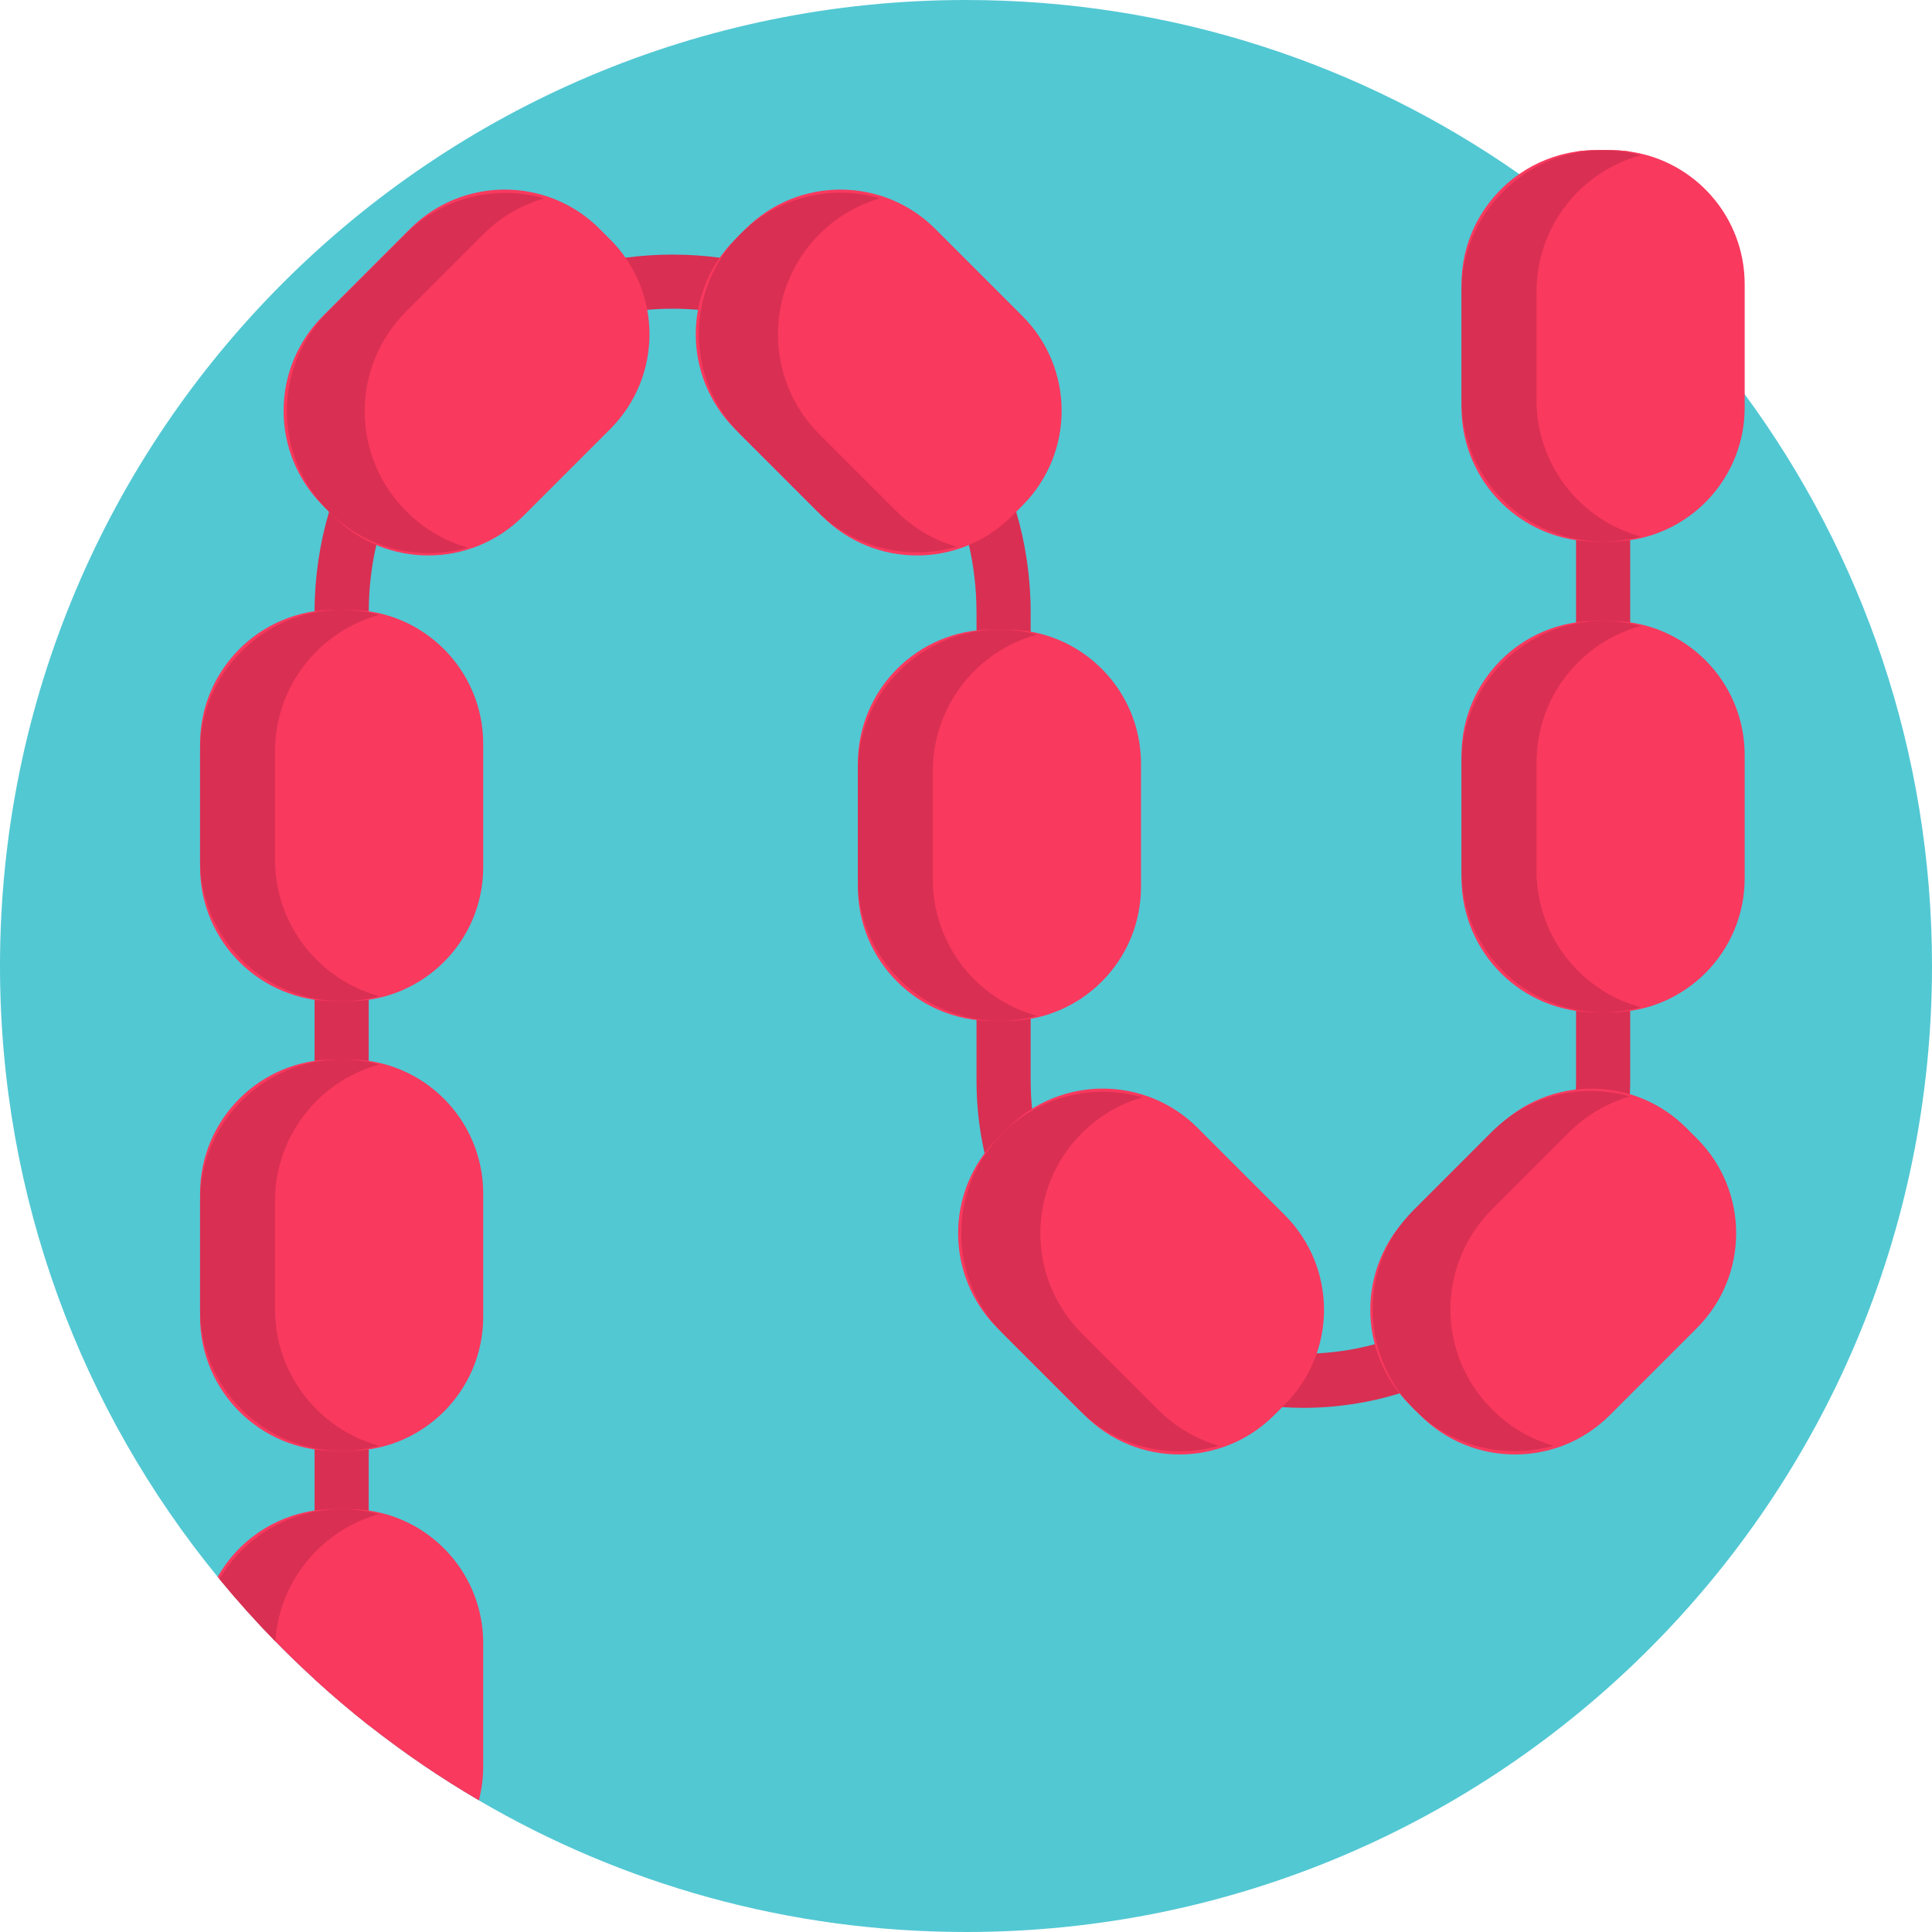 <?xml version="1.0" encoding="iso-8859-1"?>
<!-- Generator: Adobe Illustrator 19.0.0, SVG Export Plug-In . SVG Version: 6.00 Build 0)  -->
<svg xmlns="http://www.w3.org/2000/svg" xmlns:xlink="http://www.w3.org/1999/xlink" version="1.1" id="Capa_1" x="0px" y="0px" viewBox="0 0 512 512" style="enable-background:new 0 0 512 512;" xml:space="preserve">
<path style="fill:#52C8D3;" d="M512,256c0,141.385-114.615,256-256,256c-47.094,0-91.199-12.706-129.097-34.889  c-10.209-5.966-19.958-12.622-29.194-19.895c-4.932-3.897-9.718-7.962-14.346-12.194c-3.563-3.25-7.032-6.593-10.397-10.041  c-5.162-5.287-10.104-10.794-14.806-16.509c-0.167-0.199-0.334-0.397-0.481-0.596C21.619,373.77,0,317.398,0,256  C0,114.615,114.615,0,256,0c54.544,0,105.096,17.053,146.62,46.132c0.23,0.146,0.46,0.313,0.69,0.47  c3.835,2.706,7.586,5.507,11.254,8.401c1.045,0.825,2.079,1.661,3.103,2.508c4.942,4.012,9.728,8.223,14.346,12.612  c11.107,10.501,21.264,22.006,30.344,34.346C493.568,146.892,512,199.293,512,256z"/>
<path style="fill:#D92F52;" d="M432.013,40.176V286.48c0,1.17-0.021,2.33-0.084,3.49c0.01,0.199,0,0.387-0.021,0.585l0.01,0.01  l-0.01,0.01c-1.432,30.741-18.965,57.344-44.345,71.534c-5.193,2.915-10.71,5.298-16.478,7.095  c-0.063,0.021-0.125,0.042-0.188,0.063c-8.067,2.487-16.624,3.824-25.495,3.824c-1.881,0-3.751-0.063-5.601-0.188  c-24.482-1.557-46.237-13.354-61.012-31.148v-0.01c-8.485-10.198-14.67-22.361-17.763-35.704v-0.01  c-0.042-0.136-0.073-0.261-0.094-0.397c-1.4-6.165-2.142-12.57-2.142-19.153V162.105c0-0.084,0-0.167-0.01-0.251  c-0.031-5.987-0.721-11.818-2.006-17.429c-6.071-26.614-25.36-48.253-50.573-57.595c-6.468-2.414-13.333-4.012-20.459-4.66  c-0.251-0.031-0.502-0.052-0.763-0.063c-2.215-0.199-4.462-0.293-6.729-0.293s-4.514,0.094-6.729,0.293  c-30.469,2.518-56.174,22.079-67.542,49.11c-1.724,4.086-3.114,8.338-4.148,12.727c-0.031,0.167-0.073,0.324-0.104,0.481  c-1.296,5.653-1.985,11.536-2.006,17.565c-0.01,0.104-0.01,0.219-0.01,0.324v294.902c-4.932-3.897-9.718-7.962-14.346-12.194  V161.991c0.031-9.143,1.369-17.993,3.845-26.363c2.288-7.837,5.58-15.256,9.718-22.11c14.576-24.189,39.633-41.368,68.827-45.223  c4.096-0.543,8.265-0.825,12.497-0.825s8.401,0.282,12.497,0.825c0.125,0.01,0.251,0.031,0.376,0.052  c6.395,0.867,12.581,2.372,18.505,4.462c28.651,10.062,51.054,33.52,59.674,62.819c2.476,8.422,3.814,17.335,3.835,26.54V286.48  c0,2.487,0.125,4.932,0.376,7.356c0.01,0.157,0.031,0.303,0.052,0.46c0.711,6.604,2.32,12.946,4.702,18.902  c10.637,26.655,36.728,45.547,67.135,45.547c1.191,0,2.372-0.031,3.542-0.084h0.01c5.298-0.261,10.449-1.087,15.381-2.435  c0.188-0.052,0.376-0.105,0.554-0.157c6.98-1.954,13.531-4.932,19.487-8.767c16.551-10.637,28.494-27.826,32.131-47.888v-0.01  c0.596-3.281,0.972-6.635,1.097-10.062c0.01-0.199,0.021-0.397,0.021-0.606c0.031-0.752,0.042-1.505,0.042-2.257V40.176  c1.693-0.251,3.417-0.376,5.183-0.376h3.981C428.586,39.8,430.32,39.926,432.013,40.176z"/>
<path style="fill:#F9395E;" d="M128.052,435.451v32.664c0,3.103-0.397,6.123-1.149,8.997c-10.209-5.966-19.958-12.622-29.194-19.895  c-4.932-3.897-9.718-7.962-14.346-12.194c-3.563-3.25-7.032-6.593-10.397-10.041c-5.162-5.287-10.104-10.794-14.806-16.509  c-0.167-0.199-0.334-0.397-0.481-0.596c5.287-9.3,14.67-15.966,25.684-17.575c1.693-0.251,3.417-0.376,5.183-0.376h3.981  c1.755,0,3.49,0.125,5.183,0.376C114.876,402.808,128.052,417.583,128.052,435.451z"/>
<path style="fill:#D92F52;" d="M83.362,411.449c-5.956,6.186-9.812,14.42-10.397,23.531c-5.162-5.287-10.104-10.794-14.806-16.509  c1.63-2.769,3.594-5.308,5.851-7.565c5.183-5.172,11.87-8.84,19.352-10.292c2.32-0.449,4.723-0.69,7.178-0.69  c2.456,0,4.848,0.24,7.168,0.7c0.93,0.178,1.849,0.387,2.759,0.637c-0.93,0.261-1.849,0.543-2.759,0.878  C92.212,404.114,87.322,407.333,83.362,411.449z"/>
<g>
	<path style="fill:#F9395E;" d="M92.526,280.767H88.55c-19.621,0-35.527,15.905-35.527,35.527v32.664   c0,19.621,15.905,35.527,35.527,35.527h3.976c19.621,0,35.527-15.905,35.527-35.527v-32.664   C128.052,296.673,112.146,280.767,92.526,280.767z"/>
	<path style="fill:#F9395E;" d="M92.526,161.609H88.55c-19.621,0-35.527,15.905-35.527,35.527v32.664   c0,19.621,15.905,35.527,35.527,35.527h3.976c19.621,0,35.527-15.905,35.527-35.527v-32.664   C128.052,177.516,112.146,161.609,92.526,161.609z"/>
	<path style="fill:#F9395E;" d="M266.847,166.834h-3.976c-19.621,0-35.527,15.905-35.527,35.527v32.663   c0,19.621,15.905,35.527,35.527,35.527h3.976c19.621,0,35.527-15.905,35.527-35.527V202.36   C302.374,182.74,286.468,166.834,266.847,166.834z"/>
	<path style="fill:#F9395E;" d="M426.829,164.559h-3.976c-19.621,0-35.527,15.905-35.527,35.527v32.663   c0,19.621,15.905,35.527,35.527,35.527h3.976c19.621,0,35.527-15.905,35.527-35.527v-32.663   C462.356,180.465,446.45,164.559,426.829,164.559z"/>
	<path style="fill:#F9395E;" d="M462.357,75.327v32.664c0,17.868-13.176,32.643-30.344,35.15c-1.693,0.251-3.427,0.376-5.183,0.376   h-3.981c-1.766,0-3.49-0.125-5.183-0.376c-17.157-2.508-30.344-17.293-30.344-35.15V75.327c0-12.1,6.05-22.789,15.297-29.194   c4.399-3.062,9.519-5.141,15.047-5.956c1.693-0.251,3.417-0.376,5.183-0.376h3.981c1.755,0,3.49,0.125,5.183,0.376   C449.181,42.684,462.357,57.469,462.357,75.327z"/>
	<path style="fill:#F9395E;" d="M161.714,63.46l-2.812-2.812c-13.874-13.874-36.368-13.874-50.242,0L85.564,83.745   c-13.874,13.874-13.874,36.368,0,50.242l2.812,2.812c13.874,13.874,36.368,13.874,50.242,0l23.096-23.096   C175.588,99.829,175.588,77.334,161.714,63.46z"/>
</g>
<path style="fill:#D92F52;" d="M107.83,135.642l-0.25-0.25c-14.582-14.582-14.582-38.222,0-52.804l20.534-20.534  c4.641-4.641,10.203-7.799,16.097-9.486c-12.62-3.611-26.768-0.453-36.707,9.486L86.969,82.589  c-14.582,14.582-14.582,38.222,0,52.804l0.25,0.25c9.94,9.94,24.088,13.098,36.707,9.486  C118.033,143.441,112.472,140.284,107.83,135.642z"/>
<g>
	<path style="fill:#F9395E;" d="M194.789,63.46l2.812-2.812c13.874-13.874,36.368-13.874,50.242,0l23.096,23.096   c13.874,13.874,13.874,36.368,0,50.242l-2.812,2.812c-13.874,13.874-36.368,13.874-50.242,0l-23.096-23.096   C180.915,99.829,180.915,77.334,194.789,63.46z"/>
	<path style="fill:#F9395E;" d="M373.545,372.234l2.812,2.812c13.874,13.874,36.368,13.874,50.242,0l23.096-23.096   c13.874-13.874,13.874-36.368,0-50.242l-2.812-2.812c-13.874-13.874-36.368-13.874-50.242,0l-23.096,23.096   C359.671,335.867,359.671,358.36,373.545,372.234z"/>
	<path style="fill:#F9395E;" d="M340.468,372.234l-2.812,2.812c-13.874,13.874-36.368,13.874-50.242,0l-23.096-23.096   c-13.874-13.874-13.874-36.368,0-50.242l2.812-2.812c13.874-13.874,36.368-13.874,50.242,0l23.096,23.096   C354.343,335.867,354.343,358.36,340.468,372.234z"/>
</g>
<g>
	<path style="fill:#D92F52;" d="M72.883,346.97v-28.688c0-17.281,11.687-31.821,27.584-36.176c-3.164-0.866-6.491-1.339-9.93-1.339   l0,0c-20.718,0-37.515,16.796-37.515,37.515v28.688c0,20.719,16.796,37.515,37.515,37.515l0,0c3.439,0,6.766-0.472,9.93-1.339   C84.569,378.791,72.883,364.249,72.883,346.97z"/>
	<path style="fill:#D92F52;" d="M72.883,227.812v-28.688c0-17.281,11.687-31.821,27.584-36.176c-3.164-0.866-6.491-1.339-9.93-1.339   l0,0c-20.718,0-37.515,16.796-37.515,37.515v28.688c0,20.719,16.796,37.515,37.515,37.515l0,0c3.439,0,6.766-0.472,9.93-1.339   C84.569,259.633,72.883,245.091,72.883,227.812z"/>
	<path style="fill:#D92F52;" d="M247.204,233.036v-28.688c0-17.281,11.687-31.821,27.584-36.176   c-3.164-0.866-6.491-1.339-9.93-1.339l0,0c-20.718,0-37.515,16.796-37.515,37.515v28.688c0,20.719,16.796,37.515,37.515,37.515l0,0   c3.439,0,6.766-0.472,9.93-1.339C258.891,264.858,247.204,250.316,247.204,233.036z"/>
	<path style="fill:#D92F52;" d="M407.186,106.007V77.319c0-17.281,11.687-31.821,27.584-36.176c-3.164-0.866-6.491-1.339-9.93-1.339   l0,0c-20.718,0-37.515,16.796-37.515,37.515v28.688c0,20.719,16.796,37.515,37.515,37.515l0,0c3.439,0,6.766-0.472,9.93-1.339   C418.873,137.828,407.186,123.286,407.186,106.007z"/>
	<path style="fill:#D92F52;" d="M407.186,230.762v-28.688c0-17.281,11.687-31.821,27.584-36.176   c-3.164-0.866-6.491-1.339-9.93-1.339l0,0c-20.718,0-37.515,16.796-37.515,37.515v28.688c0,20.719,16.796,37.515,37.515,37.515l0,0   c3.439,0,6.766-0.472,9.93-1.339C418.873,262.583,407.186,248.041,407.186,230.762z"/>
	<path style="fill:#D92F52;" d="M395.562,373.641l-0.25-0.25c-14.582-14.582-14.582-38.222,0-52.804l20.534-20.534   c4.641-4.641,10.203-7.799,16.097-9.486c-12.62-3.611-26.768-0.453-36.707,9.486L374.7,320.587   c-14.582,14.582-14.582,38.222,0,52.804l0.25,0.25c9.94,9.94,24.088,13.098,36.707,9.486   C405.764,381.44,400.203,378.282,395.562,373.641z"/>
	<path style="fill:#D92F52;" d="M306.97,373.641l-20.286-20.286c-14.651-14.651-14.651-38.403,0-53.054l0,0   c4.631-4.631,10.172-7.793,16.047-9.497c-12.711-3.685-26.988-0.522-37.007,9.497l0,0c-14.651,14.651-14.651,38.403,0,53.054   l20.286,20.286c10.02,10.02,24.296,13.182,37.007,9.497C317.142,381.434,311.601,378.272,306.97,373.641z"/>
	<path style="fill:#D92F52;" d="M237.441,135.393l-20.286-20.286c-14.651-14.651-14.651-38.403,0-53.054l0,0   c4.631-4.631,10.172-7.793,16.046-9.497c-12.711-3.685-26.988-0.522-37.007,9.497l0,0c-14.65,14.651-14.65,38.403,0,53.054   l20.286,20.286c10.02,10.02,24.296,13.182,37.007,9.497C247.613,143.187,242.072,140.024,237.441,135.393z"/>
</g>
<g>
</g>
<g>
</g>
<g>
</g>
<g>
</g>
<g>
</g>
<g>
</g>
<g>
</g>
<g>
</g>
<g>
</g>
<g>
</g>
<g>
</g>
<g>
</g>
<g>
</g>
<g>
</g>
<g>
</g>
</svg>
